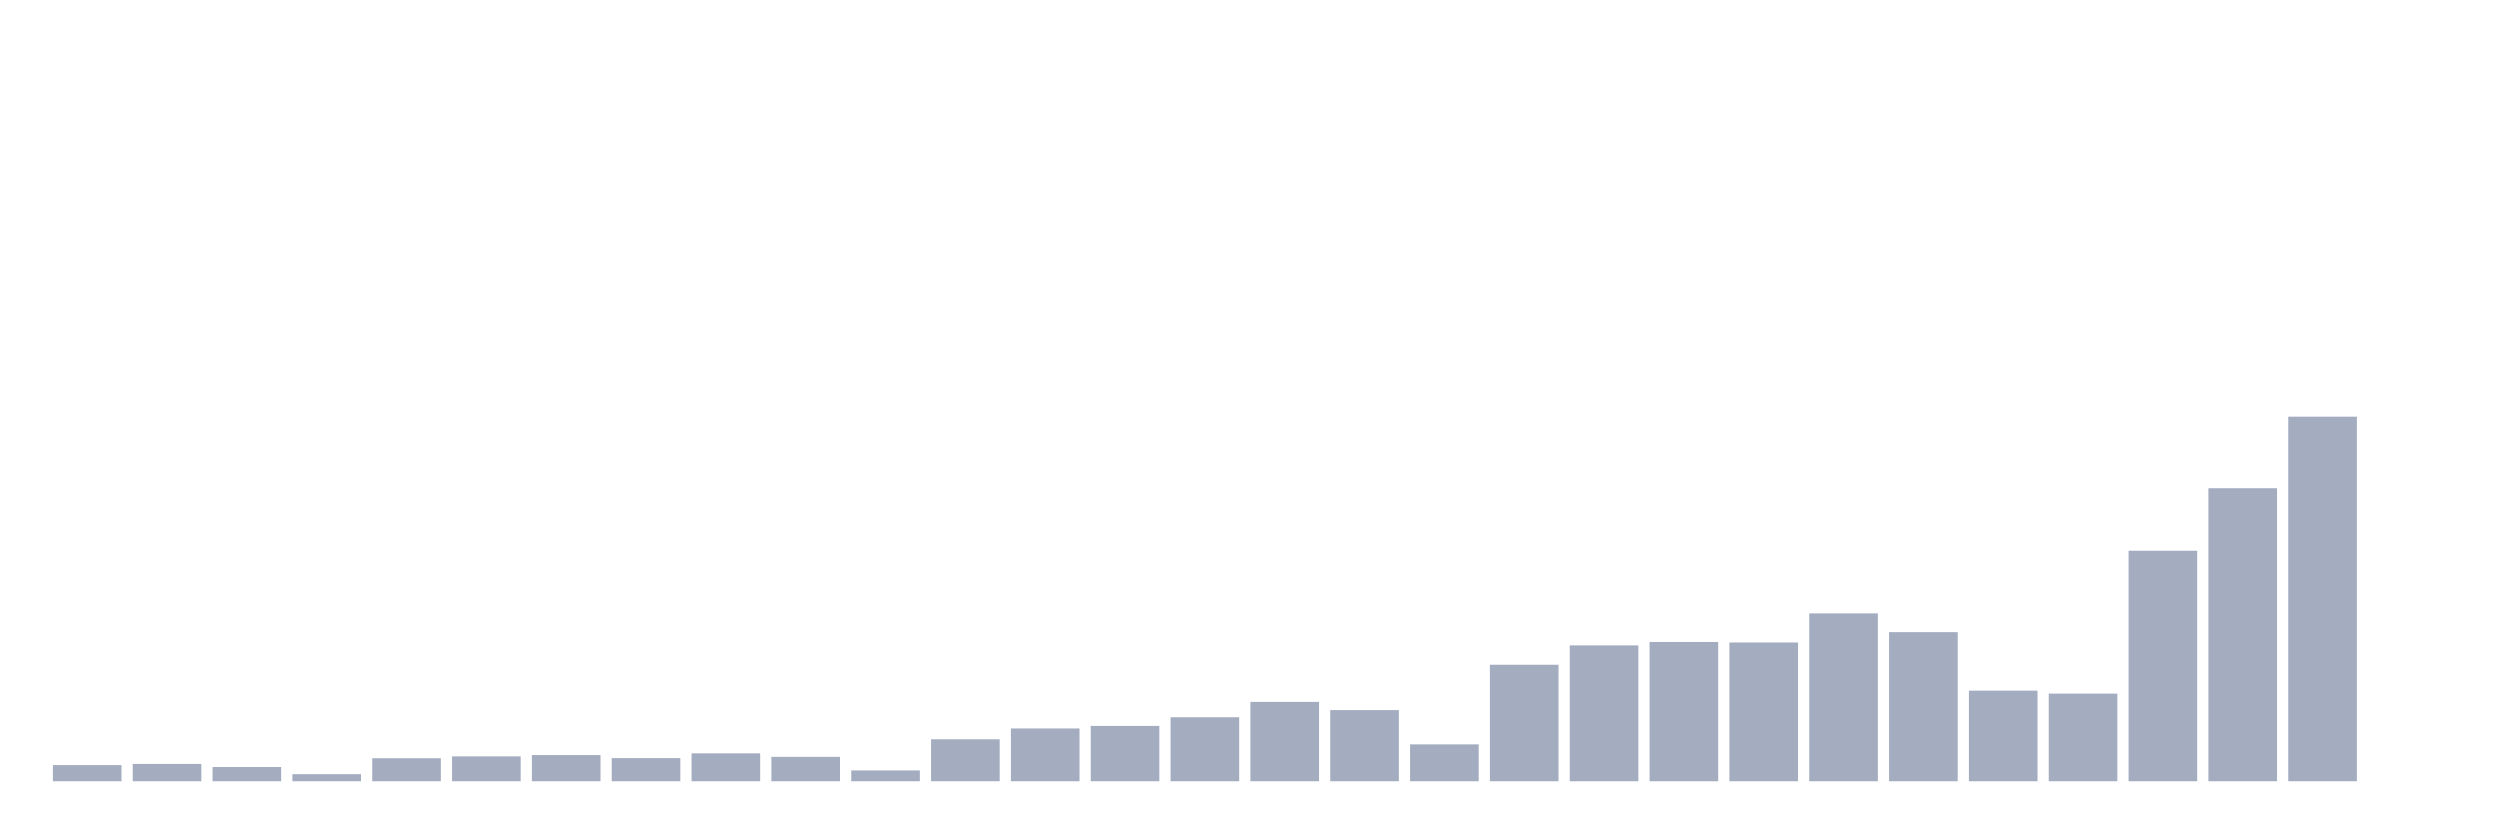 <svg xmlns="http://www.w3.org/2000/svg" viewBox="0 0 480 160"><g transform="translate(10,10)"><rect class="bar" x="0.153" width="13.175" y="136.898" height="3.102" fill="rgb(164,173,192)"></rect><rect class="bar" x="15.482" width="13.175" y="136.672" height="3.328" fill="rgb(164,173,192)"></rect><rect class="bar" x="30.81" width="13.175" y="137.267" height="2.733" fill="rgb(164,173,192)"></rect><rect class="bar" x="46.138" width="13.175" y="138.645" height="1.355" fill="rgb(164,173,192)"></rect><rect class="bar" x="61.466" width="13.175" y="135.579" height="4.421" fill="rgb(164,173,192)"></rect><rect class="bar" x="76.794" width="13.175" y="135.222" height="4.778" fill="rgb(164,173,192)"></rect><rect class="bar" x="92.123" width="13.175" y="134.973" height="5.027" fill="rgb(164,173,192)"></rect><rect class="bar" x="107.451" width="13.175" y="135.555" height="4.445" fill="rgb(164,173,192)"></rect><rect class="bar" x="122.779" width="13.175" y="134.64" height="5.36" fill="rgb(164,173,192)"></rect><rect class="bar" x="138.107" width="13.175" y="135.317" height="4.683" fill="rgb(164,173,192)"></rect><rect class="bar" x="153.436" width="13.175" y="137.92" height="2.08" fill="rgb(164,173,192)"></rect><rect class="bar" x="168.764" width="13.175" y="131.942" height="8.058" fill="rgb(164,173,192)"></rect><rect class="bar" x="184.092" width="13.175" y="129.862" height="10.138" fill="rgb(164,173,192)"></rect><rect class="bar" x="199.42" width="13.175" y="129.375" height="10.625" fill="rgb(164,173,192)"></rect><rect class="bar" x="214.748" width="13.175" y="127.711" height="12.289" fill="rgb(164,173,192)"></rect><rect class="bar" x="230.077" width="13.175" y="124.764" height="15.236" fill="rgb(164,173,192)"></rect><rect class="bar" x="245.405" width="13.175" y="126.333" height="13.667" fill="rgb(164,173,192)"></rect><rect class="bar" x="260.733" width="13.175" y="132.917" height="7.083" fill="rgb(164,173,192)"></rect><rect class="bar" x="276.061" width="13.175" y="117.633" height="22.367" fill="rgb(164,173,192)"></rect><rect class="bar" x="291.39" width="13.175" y="113.913" height="26.087" fill="rgb(164,173,192)"></rect><rect class="bar" x="306.718" width="13.175" y="113.26" height="26.74" fill="rgb(164,173,192)"></rect><rect class="bar" x="322.046" width="13.175" y="113.355" height="26.645" fill="rgb(164,173,192)"></rect><rect class="bar" x="337.374" width="13.175" y="107.769" height="32.231" fill="rgb(164,173,192)"></rect><rect class="bar" x="352.702" width="13.175" y="111.37" height="28.63" fill="rgb(164,173,192)"></rect><rect class="bar" x="368.031" width="13.175" y="122.601" height="17.399" fill="rgb(164,173,192)"></rect><rect class="bar" x="383.359" width="13.175" y="123.171" height="16.829" fill="rgb(164,173,192)"></rect><rect class="bar" x="398.687" width="13.175" y="95.742" height="44.258" fill="rgb(164,173,192)"></rect><rect class="bar" x="414.015" width="13.175" y="83.739" height="56.261" fill="rgb(164,173,192)"></rect><rect class="bar" x="429.344" width="13.175" y="70" height="70" fill="rgb(164,173,192)"></rect><rect class="bar" x="444.672" width="13.175" y="140" height="0" fill="rgb(164,173,192)"></rect></g></svg>